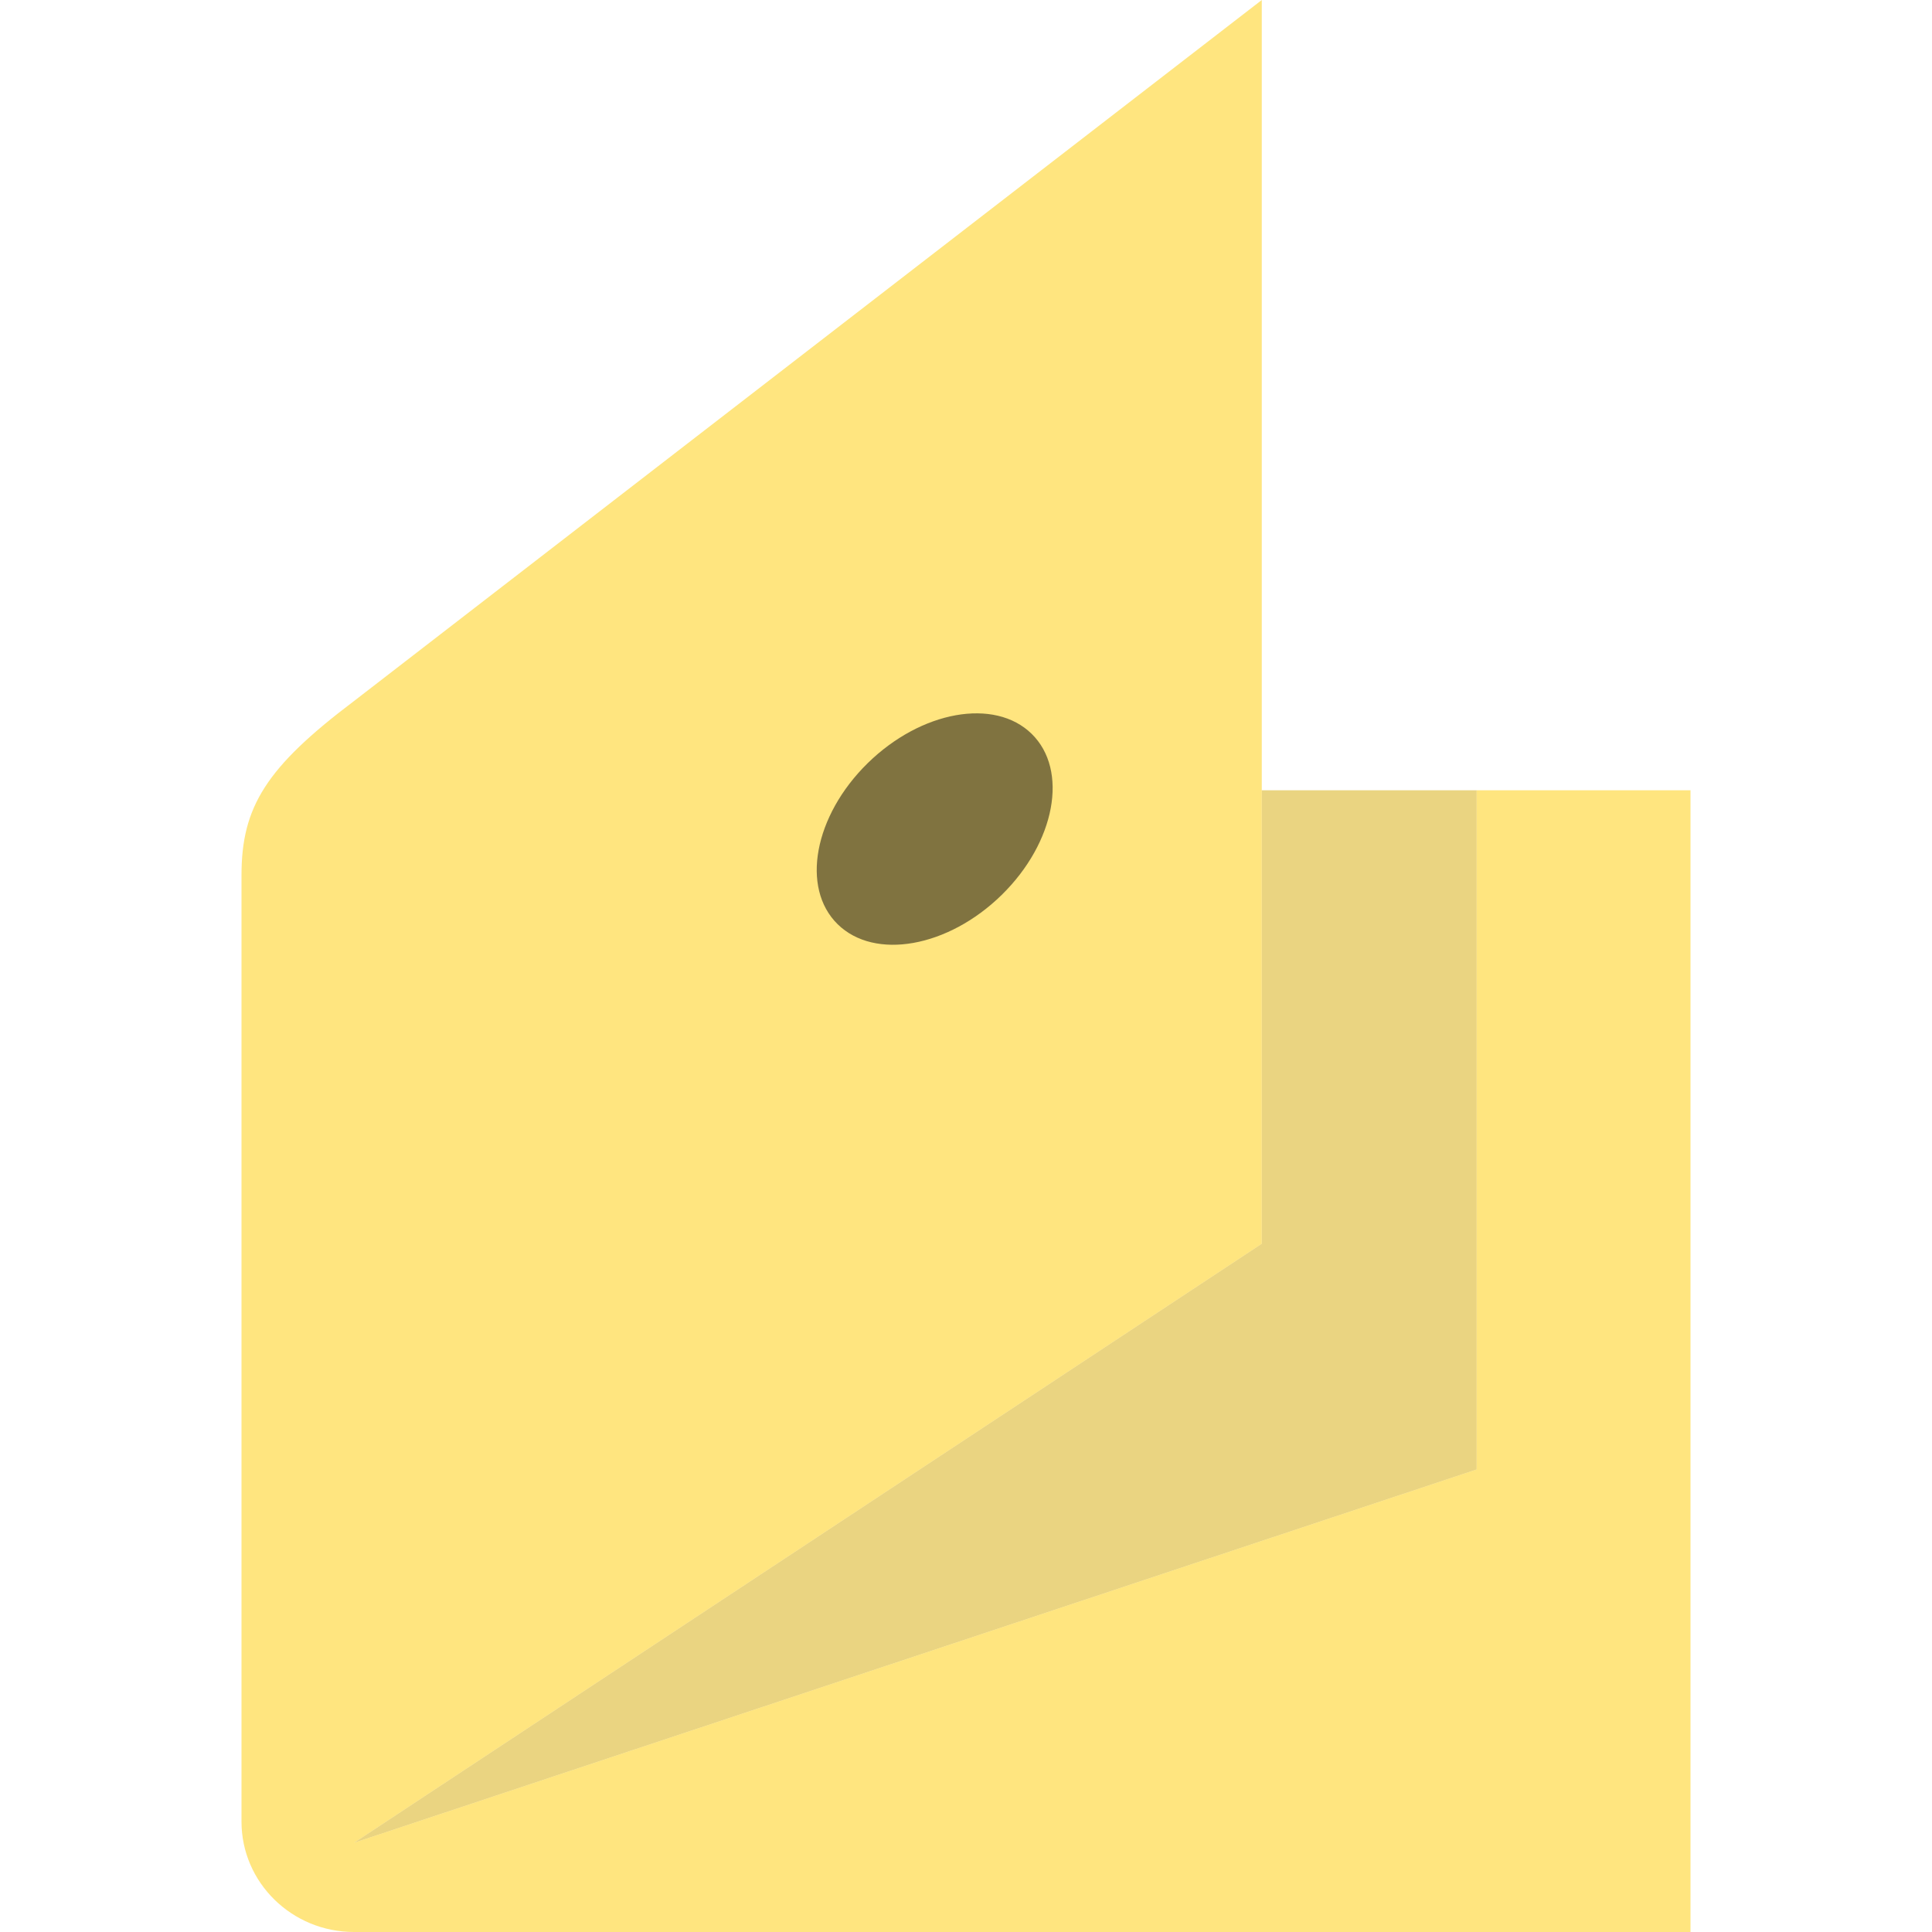 <svg width="32" height="32" viewBox="0 0 32 32" fill="none" xmlns="http://www.w3.org/2000/svg">
<path d="M24.458 13.089V24.339L5.864 30.522L20.899 20.6V13.089H24.458Z" fill="#D6AB05" fill-opacity="0.5"/>
<path d="M28 13.089V32H5.864C4.835 32 4 31.181 4 30.172V14.495C4 13.361 4.411 12.707 5.864 11.611L20.899 0V20.6L5.864 30.522L24.458 24.339V13.089H28Z" fill="#FFCC00" fill-opacity="0.5"/>
<path d="M16.592 14.822C17.48 13.951 17.702 12.757 17.088 12.155C16.475 11.554 15.258 11.771 14.37 12.642C13.483 13.513 13.261 14.706 13.874 15.308C14.488 15.91 15.705 15.692 16.592 14.822Z" fill="#030303" fill-opacity="0.5"/>
</svg>
